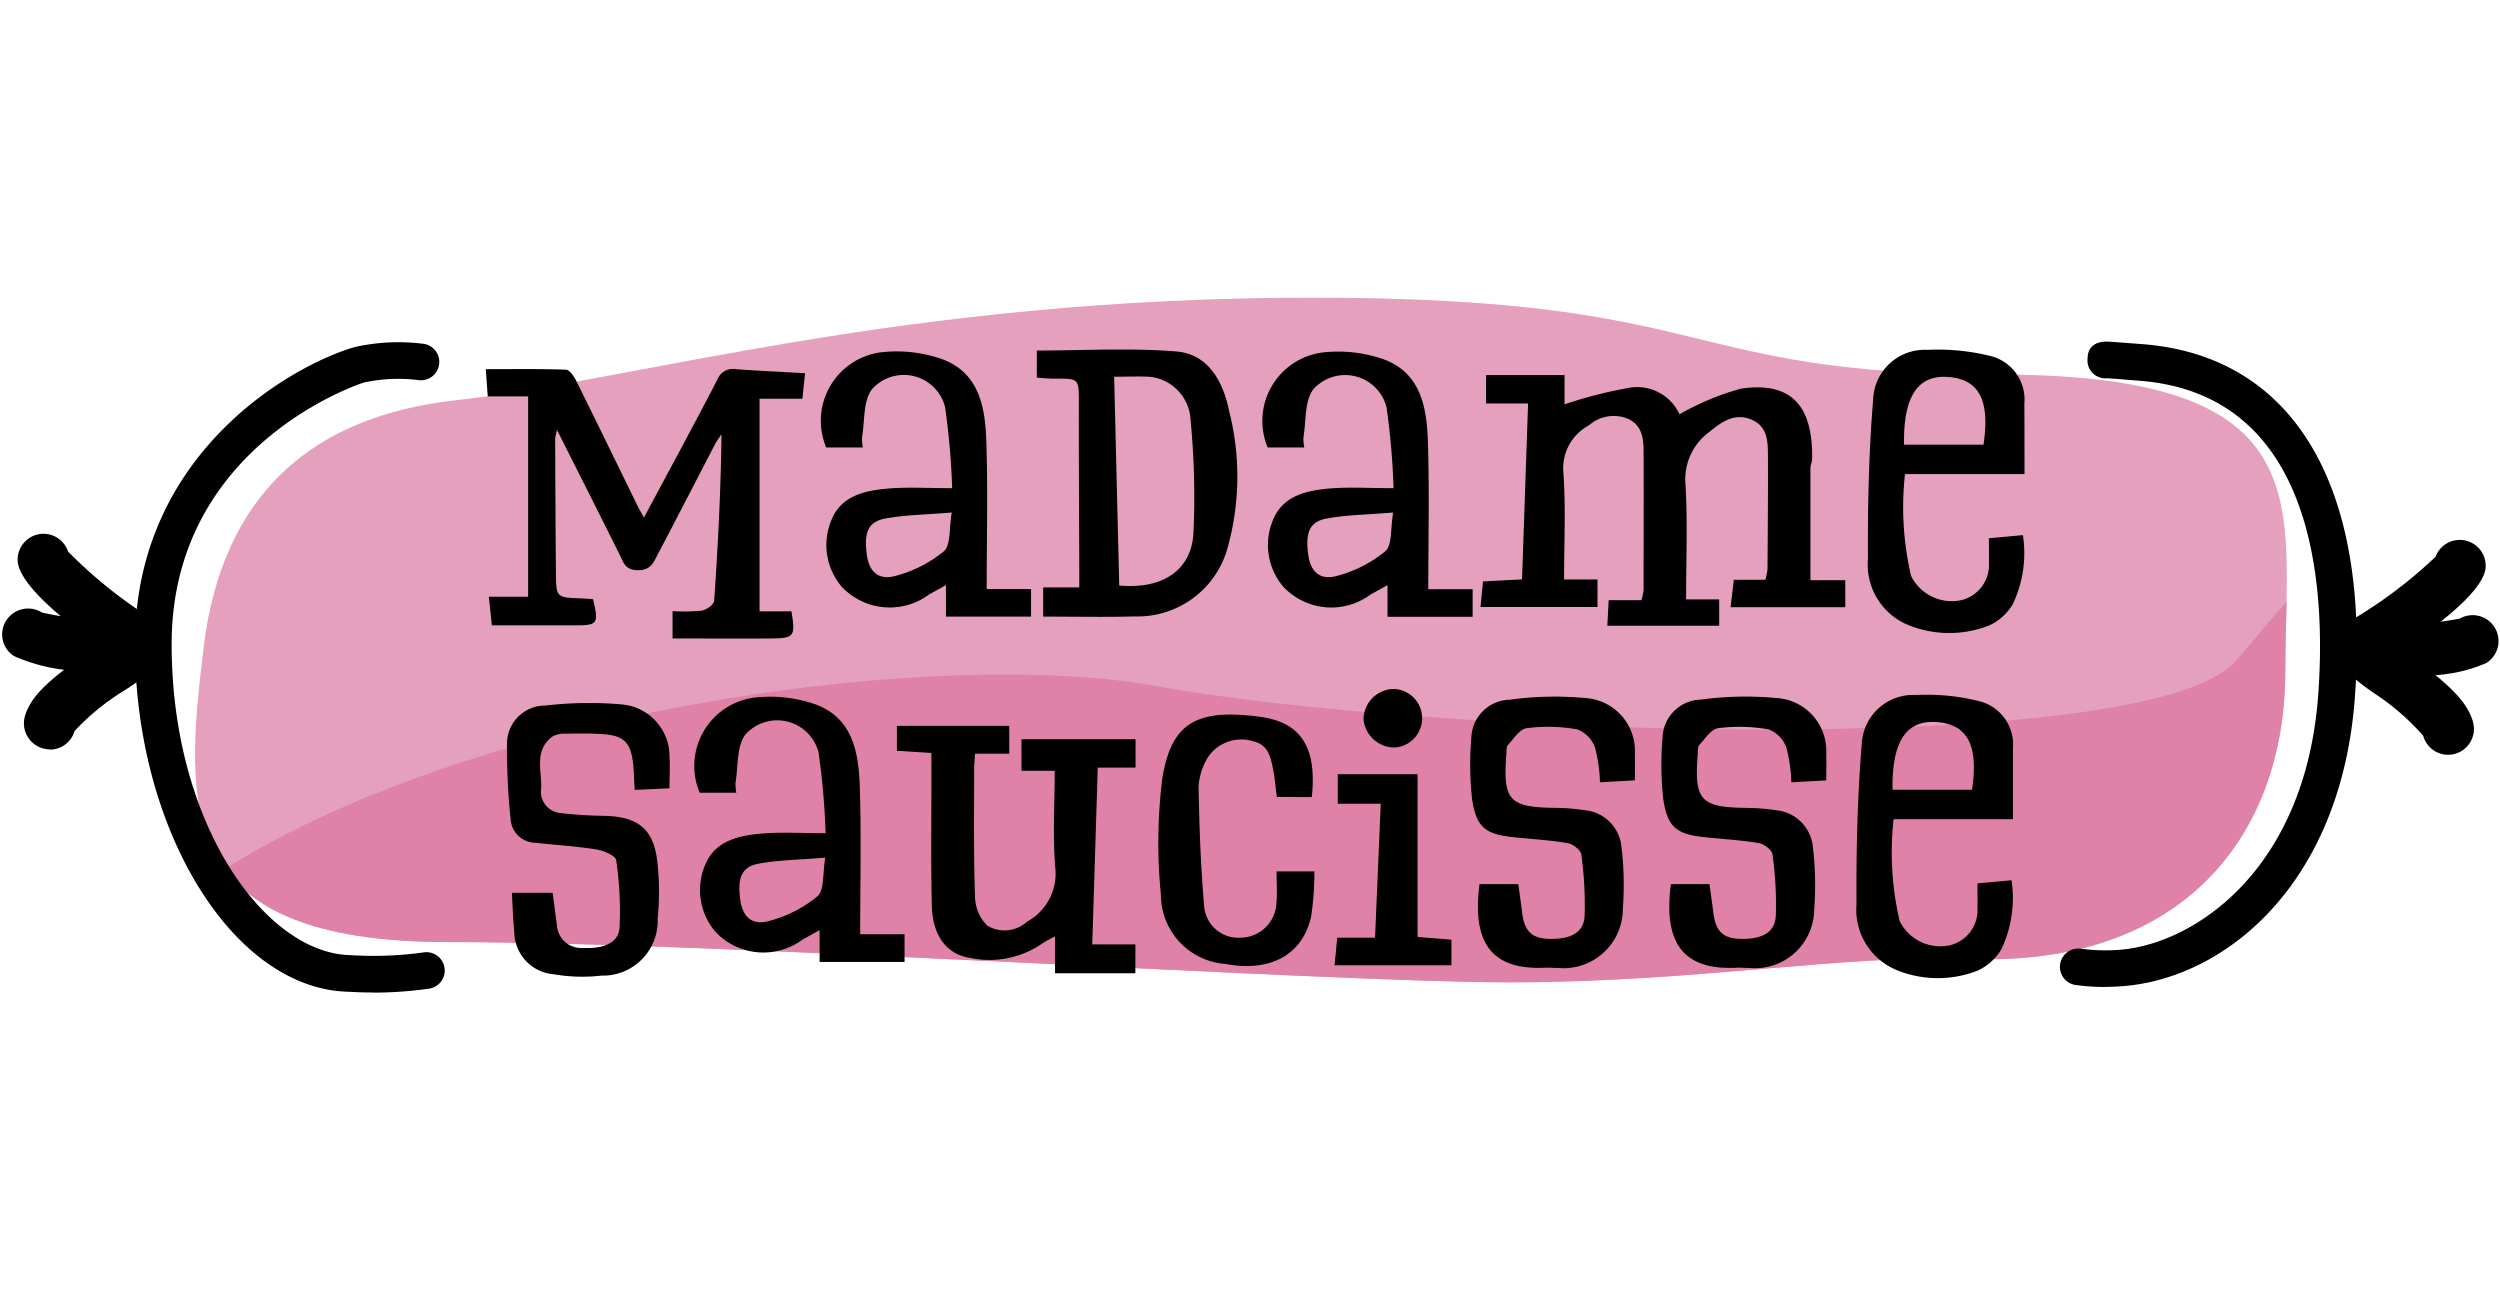 <svg xmlns="http://www.w3.org/2000/svg" width="31.082mm" height="16.269mm" viewBox="0 0 88.107 46.116">
  <g>
    <path d="M7.175,22.83C6.489,28.46,6.149,33.2,15.809,33.2s30.87,1.419,37.416,1.419,11.767-.99,16.214-.825c7.444.275,11.1-4.307,11.1-10.163S81.953,13.2,70.443,13.2s-9.718-2.71-24.194-2.71-23.84,2.914-30.176,3.614c-5.052.559-8.239,3.29-8.9,8.724" fill="#e5a0be"/>
    <path d="M15.81,33.2c9.66,0,30.869,1.419,37.415,1.419s11.767-.99,16.215-.825c7.443.275,11.1-4.307,11.1-10.163,0-.838.029-1.646.045-2.421-.643.728-1.238,1.419-1.745,2.037-2.971,3.618-28.82,2.633-38.079.933-7.363-1.352-23.5.622-32.83,6.433,1.163,1.6,3.484,2.587,7.883,2.587" fill="#e082a7"/>
  </g>
  <g>
    <path d="M26.768,21.545h1.124c.147.885.1.948-.72.955-1.14.009-2.283,0-3.469,0v-.963a6.366,6.366,0,0,0,1.024-.016c.168-.027.432-.215.442-.345.135-1.94.234-3.883.259-5.875-.08.126-.172.247-.241.38-.667,1.282-1.327,2.567-2,3.846-.145.275-.24.569-.7.569s-.517-.282-.661-.572c-.711-1.431-1.433-2.856-2.194-4.37a1.912,1.912,0,0,0-.067.309c.007,1.582.013,3.164.028,4.745.009.847.019.846.857.88.152.006.3.018.45.027.21.874.168.927-.665.923-.949,0-1.9,0-2.9,0-.035-.325-.066-.623-.107-1.009h1.385V13.97H17.19c-.026-.351-.047-.646-.069-.96.978,0,1.9-.015,2.824.018.126,0,.283.234.361.39.728,1.465,1.443,2.937,2.162,4.408.057.116.126.228.227.412.885-1.652,1.748-3.24,2.58-4.847a.593.593,0,0,1,.666-.38c.789.058,1.579.093,2.432.14-.032.308-.06.583-.094.9h-1.51c0,2.5,0,4.952,0,7.492"/>
    <path d="M33.543,18.062c-.894.076-1.627.08-2.338.211-.619.114-.766.5-.652,1.3.076.54.38.876.955.735a4.438,4.438,0,0,0,1.756-.88c.25-.211.178-.8.279-1.371m.014-.858a26.229,26.229,0,0,0-.25-2.854,1.5,1.5,0,0,0-2.572-.632c-.319.41-.255,1.117-.353,1.692a1.542,1.542,0,0,0,.028.365H29.118a2.433,2.433,0,0,1,2.019-3.364,4.862,4.862,0,0,1,2.052.246c1.327.481,1.532,1.705,1.572,2.9.056,1.715.013,3.433.013,5.207h1.564v.972h-3V20.62c-.251.141-.424.236-.6.334a2.323,2.323,0,0,1-3.073-.276,2.267,2.267,0,0,1-.367-2.343c.344-.869,1.192-1.052,2.018-1.119.69-.057,1.388-.012,2.234-.012"/>
    <path d="M39.266,13.276c.06,2.5.119,4.935.179,7.359,1.52.138,2.539-.532,2.615-1.839a27.985,27.985,0,0,0-.1-3.98,1.606,1.606,0,0,0-1.415-1.535c-.384-.025-.771-.005-1.276-.005m-2.728.033v-.956c1.672,0,3.316-.1,4.94.035,1.126.1,1.639,1.108,1.833,2.084a9.339,9.339,0,0,1-.026,4.745,3.293,3.293,0,0,1-3.292,2.507c-1.064.029-2.128.006-3.232.006V20.7h1.273V20.04c-.006-1.947-.019-3.894-.016-5.842,0-.863.013-.861-.877-.853-.19,0-.38-.022-.6-.036"/>
    <path d="M49.1,18.062c-.894.076-1.628.08-2.339.211-.617.114-.765.5-.651,1.3.076.54.38.876.955.735a4.434,4.434,0,0,0,1.755-.88c.25-.211.179-.8.28-1.371m.013-.858a26.227,26.227,0,0,0-.249-2.854,1.505,1.505,0,0,0-2.573-.632c-.319.411-.256,1.117-.353,1.693a1.535,1.535,0,0,0,.029.364H44.676A2.432,2.432,0,0,1,46.7,12.412a4.862,4.862,0,0,1,2.052.246c1.327.481,1.531,1.705,1.571,2.9.056,1.715.014,3.433.014,5.206H51.9v.973H48.9V20.62c-.251.141-.425.236-.6.334a2.321,2.321,0,0,1-3.072-.276,2.267,2.267,0,0,1-.368-2.343c.343-.869,1.193-1.052,2.019-1.122.69-.054,1.388-.009,2.233-.009"/>
    <path d="M60.991,21.4c.046-.38.076-.647.114-.967h1.111a2.3,2.3,0,0,0,.076-.376c.009-1.33.021-2.66.015-3.991,0-.505-.012-1.04-.58-1.278-.586-.245-1.03.064-1.47.422a2.072,2.072,0,0,0-.855,1.871c.076,1.321.021,2.65.021,4.044h1.166v.928H56.647c.016-.3.031-.579.047-.9h1.154a2.023,2.023,0,0,0,.076-.36c0-1.621.01-3.242,0-4.864,0-.447-.037-.906-.506-1.15a1.313,1.313,0,0,0-1.411.205,1.717,1.717,0,0,0-.906,1.707c.083,1.222.022,2.453.022,3.73H56.3v.97H52.177c.027-.279.056-.574.088-.9l1.376-.072c.071-2.056.141-4.092.213-6.2H52.373v-1h2.766v1.031a15.184,15.184,0,0,1,2.188-.566,1.643,1.643,0,0,1,1.863.915,9.48,9.48,0,0,1,2.154-.9c2.06-.312,2.539.941,2.522,2.467,0,.112-.062.223-.062.335v3.946h1.229V21.4Z"/>
    <path d="M69.905,15.67c.228-1.54-.14-2.288-1.21-2.382-.793-.07-1.631.257-1.591,2.382Zm1.444,1.038H67.137a10.652,10.652,0,0,0,.216,3.591,1.6,1.6,0,0,0,1.782.849,1.279,1.279,0,0,0,.959-1.343c.007-.249,0-.5,0-.836l1.2-.11a4.2,4.2,0,0,1-.352,2.422,1.866,1.866,0,0,1-.849.766,3.839,3.839,0,0,1-2.838-.019,2.3,2.3,0,0,1-1.424-2.318c-.01-1.882.031-3.771.185-5.647a1.818,1.818,0,0,1,1.9-1.734h.025a7.675,7.675,0,0,1,2.229.222,1.578,1.578,0,0,1,1.174,1.672c.005.8.005,1.612.005,2.484"/>
    <path d="M23.6,27.781l-1.233.057c-.019-.33-.022-.63-.055-.927-.083-.743-.323-.988-1.064-1.038-.443-.031-.889-.024-1.334-.015a.806.806,0,0,0-.446.1c-.651.485-.373,1.192-.395,1.819a.756.756,0,0,0,.622.869l.042.006a14.779,14.779,0,0,0,1.56.1c1.2.025,1.754.474,1.874,1.659a9.422,9.422,0,0,1,.007,1.958,1.933,1.933,0,0,1-1.849,2.013c-.042,0-.085,0-.127,0a5.858,5.858,0,0,1-1.672-.045,1.513,1.513,0,0,1-1.406-1.52c-.047-.435-.056-.875-.084-1.353h1.437c.053.4.1.777.152,1.154a.853.853,0,0,0,.912.789c.735.037,1.253-.18,1.292-.7a12.065,12.065,0,0,0-.118-2.395c-.022-.158-.442-.334-.7-.376-.7-.113-1.418-.152-2.128-.234A.887.887,0,0,1,18,28.916a24.493,24.493,0,0,1-.133-2.735,1.349,1.349,0,0,1,1.368-1.317,13.066,13.066,0,0,1,2.66-.04,1.837,1.837,0,0,1,1.7,1.824c.024.357,0,.72,0,1.133"/>
    <path d="M29.084,30.225c-.894.076-1.628.08-2.338.211-.618.113-.766.5-.652,1.3.076.54.38.876.955.735a4.44,4.44,0,0,0,1.756-.881c.253-.21.181-.8.282-1.37Zm.013-.858a26.227,26.227,0,0,0-.249-2.854,1.506,1.506,0,0,0-2.573-.633c-.318.411-.255,1.118-.352,1.693a1.542,1.542,0,0,0,.028.365H24.659a2.43,2.43,0,0,1,2.019-3.363,4.88,4.88,0,0,1,2.052.245c1.327.482,1.532,1.706,1.571,2.9.057,1.715.014,3.433.014,5.206h1.564V33.9H28.885v-1.12l-.6.333a2.321,2.321,0,0,1-3.072-.275,2.267,2.267,0,0,1-.367-2.343c.343-.869,1.192-1.052,2.018-1.12.69-.056,1.388-.011,2.23-.011"/>
    <path d="M40.014,34.3H37.182v-1.3a4.463,4.463,0,0,0-.443.247,3.274,3.274,0,0,1-2.55.512c-.836-.129-1.324-.79-1.349-1.844-.036-1.5-.013-3.01-.015-4.515v-.864l-1.216-.076v-.88h3.96v.98H34.363c-.013.221-.032.389-.031.558,0,1.485-.021,2.973.03,4.457a1.485,1.485,0,0,0,.428,1.043,1.174,1.174,0,0,0,1.405-.137,1.924,1.924,0,0,0,1-1.861c-.1-1.127-.024-2.27-.024-3.456H36V26.051h4.02v1H38.688c-.065,2.1-.128,4.134-.194,6.231h1.52Z"/>
    <path d="M45,28.087c-.045-.345-.071-.653-.129-.954-.086-.437-.17-.893-.711-1.011a1.416,1.416,0,0,0-1.589.565,2.239,2.239,0,0,0-.33,1.031c.026,1.421.076,2.843.2,4.256a1.207,1.207,0,0,0,1.331,1.068l.031,0a1.274,1.274,0,0,0,1.182-1.216c.032-.361.005-.728.005-1.117h1.332a10.461,10.461,0,0,1-.115,1.6c-.309,1.357-1.451,1.96-3.031,1.661a2.451,2.451,0,0,1-2.264-2.454,18.41,18.41,0,0,1,.052-4.091c.318-1.918,1.159-2.465,3.434-2.165,1.487.2,2.014,1.109,1.834,2.831Z"/>
    <path d="M48.056,25.317a1.079,1.079,0,0,1,1.1-1.036,1.034,1.034,0,0,1,.016,2.062,1.094,1.094,0,0,1-1.119-1.026m3.1,7.8v.9h-4.12c.035-.355.063-.631.095-.972h1.333c.067-1.6.132-3.129.2-4.72H47.147v-1.04h2.812V33.02Z"/>
    <path d="M52.141,31.158h1.368c.05.37.1.711.142,1.05.084.617.345.862.932.879.771.022,1.233-.218,1.263-.806a12.673,12.673,0,0,0-.118-2.176c-.019-.151-.3-.363-.485-.394-.608-.1-1.226-.138-1.84-.2-1.03-.1-1.362-.321-1.52-1.328a11.125,11.125,0,0,1-.029-2.182A1.383,1.383,0,0,1,53.2,24.66a11.617,11.617,0,0,1,2.655-.061,1.866,1.866,0,0,1,1.762,1.964l0,.045c.01.283,0,.567,0,.893l-1.229.068a5.5,5.5,0,0,0-.175-1.224,1.077,1.077,0,0,0-.624-.64,5.871,5.871,0,0,0-1.785-.042c-.243.032-.456.37-.659.593-.065.072-.048.222-.057.336-.124,1.618.1,1.861,1.725,1.879a7.243,7.243,0,0,1,1.04.083,1.433,1.433,0,0,1,1.292,1.286,11.177,11.177,0,0,1,.049,2.187,2.092,2.092,0,0,1-2.307,2.084c-.136.005-.271-.014-.406-.008-1.885.1-2.615-.842-2.338-2.945"/>
    <path d="M58.879,31.158h1.368c.05.37.1.711.142,1.05.085.617.345.862.932.879.771.022,1.232-.218,1.263-.806a12.573,12.573,0,0,0-.118-2.176c-.019-.151-.3-.363-.485-.394-.608-.1-1.225-.138-1.84-.2-1.029-.1-1.362-.321-1.52-1.328a11.048,11.048,0,0,1-.028-2.182,1.382,1.382,0,0,1,1.346-1.345A11.624,11.624,0,0,1,62.6,24.6a1.865,1.865,0,0,1,1.761,1.964l0,.045c.01.283,0,.567,0,.893l-1.229.068a5.5,5.5,0,0,0-.175-1.224,1.077,1.077,0,0,0-.624-.64,5.871,5.871,0,0,0-1.785-.042c-.243.032-.456.37-.659.593-.065.072-.048.222-.057.336-.124,1.618.1,1.861,1.725,1.879a7.257,7.257,0,0,1,1.041.083,1.434,1.434,0,0,1,1.292,1.286,11.177,11.177,0,0,1,.049,2.187,2.092,2.092,0,0,1-2.307,2.084c-.136.005-.271-.014-.407-.008-1.884.1-2.614-.842-2.338-2.945"/>
    <path d="M69.5,27.833c.228-1.541-.139-2.287-1.21-2.382-.793-.07-1.631.257-1.591,2.382Zm1.439,1.038H66.735a10.626,10.626,0,0,0,.215,3.591,1.6,1.6,0,0,0,1.782.849,1.279,1.279,0,0,0,.959-1.343c.007-.249,0-.5,0-.836l1.2-.11a4.19,4.19,0,0,1-.353,2.422,1.866,1.866,0,0,1-.849.766,3.841,3.841,0,0,1-2.837-.019,2.3,2.3,0,0,1-1.424-2.317c-.011-1.883.031-3.772.185-5.648a1.816,1.816,0,0,1,1.9-1.734h.026a7.675,7.675,0,0,1,2.229.222,1.581,1.581,0,0,1,1.175,1.672c0,.8,0,1.612,0,2.484"/>
    <path d="M13.149,34.978q-.427,0-.854-.026c-4.074-.078-7.538-5.69-7.538-12.252,0-6.762,5.592-9.851,7.747-10.47a7.053,7.053,0,0,1,2.406-.116.646.646,0,1,1-.16,1.282,5.715,5.715,0,0,0-1.93.086c-.027.009-6.771,2.146-6.771,9.218,0,6.388,3.319,10.9,6.3,10.961a12.785,12.785,0,0,0,2.609-.1.646.646,0,0,1,.184,1.278,13.806,13.806,0,0,1-1.991.143"/>
    <path d="M74.2,34.784a7.911,7.911,0,0,1-1.055-.071.646.646,0,0,1,.174-1.28,6.6,6.6,0,0,0,1.383.04c2.569-.194,6.553-2.753,7-9.009.282-3.92-.163-10.569-6.3-11.046-.845-.066-.733-.064-1.159-.087a.628.628,0,0,1-.671-.69c0-.444.318-.631.763-.6s.578.042,1.168.087c5.3.409,8.029,4.941,7.491,12.428-.479,6.621-4.584,9.931-8.2,10.2-.2.016-.4.023-.6.023"/>
    <path d="M2.444,19.678v0Zm2.2,2.159,0,0,.417,1.721a1.457,1.457,0,0,1-.712-.229C4.313,23.309.675,21.009.622,19.757A.912.912,0,0,1,2.4,19.44,16.411,16.411,0,0,0,5.26,21.751a.915.915,0,0,1-.2,1.808"/>
    <path d="M3.408,23.633a6.18,6.18,0,0,1-2.915-.512.908.908,0,0,1-.274-1.253.918.918,0,0,1,1.259-.282,9.634,9.634,0,0,0,3.511.15.912.912,0,1,1,.166,1.816c-.338.031-1,.081-1.747.081"/>
    <path d="M1.76,26.409a.916.916,0,0,1-.879-1.176c.233-.814,1.124-1.48,2.456-2.4a9.253,9.253,0,0,0,1.046-.784.912.912,0,1,1,1.377,1.2,8.06,8.06,0,0,1-1.384,1.088,8.329,8.329,0,0,0-1.75,1.429.9.9,0,0,1-.866.651"/>
    <path d="M85.867,19.58m-.082.28v0ZM83.51,21.943h0Zm0,0h0Zm0,0h0Zm-.44,1.708a.926.926,0,0,1-.466-.125.912.912,0,0,1,.3-1.689,16.375,16.375,0,0,0,2.931-2.215A.912.912,0,0,1,87.6,20c-.095,1.246-3.8,3.426-3.839,3.446a1.5,1.5,0,0,1-.692.208"/>
    <path d="M85.183,23.789a19.042,19.042,0,0,1-2.233-.147.912.912,0,0,1,.225-1.81A9.61,9.61,0,0,0,86.69,21.8a.912.912,0,0,1,.933,1.567,5.294,5.294,0,0,1-2.44.424"/>
    <path d="M86.279,26.6a.912.912,0,0,1-.879-.672,8.485,8.485,0,0,0-1.7-1.478,8.036,8.036,0,0,1-1.351-1.135.912.912,0,1,1,1.416-1.149,9.114,9.114,0,0,0,1.022.82c1.3.965,2.167,1.659,2.374,2.479a.912.912,0,0,1-.662,1.107.9.9,0,0,1-.223.028"/>
  </g>
</svg>
